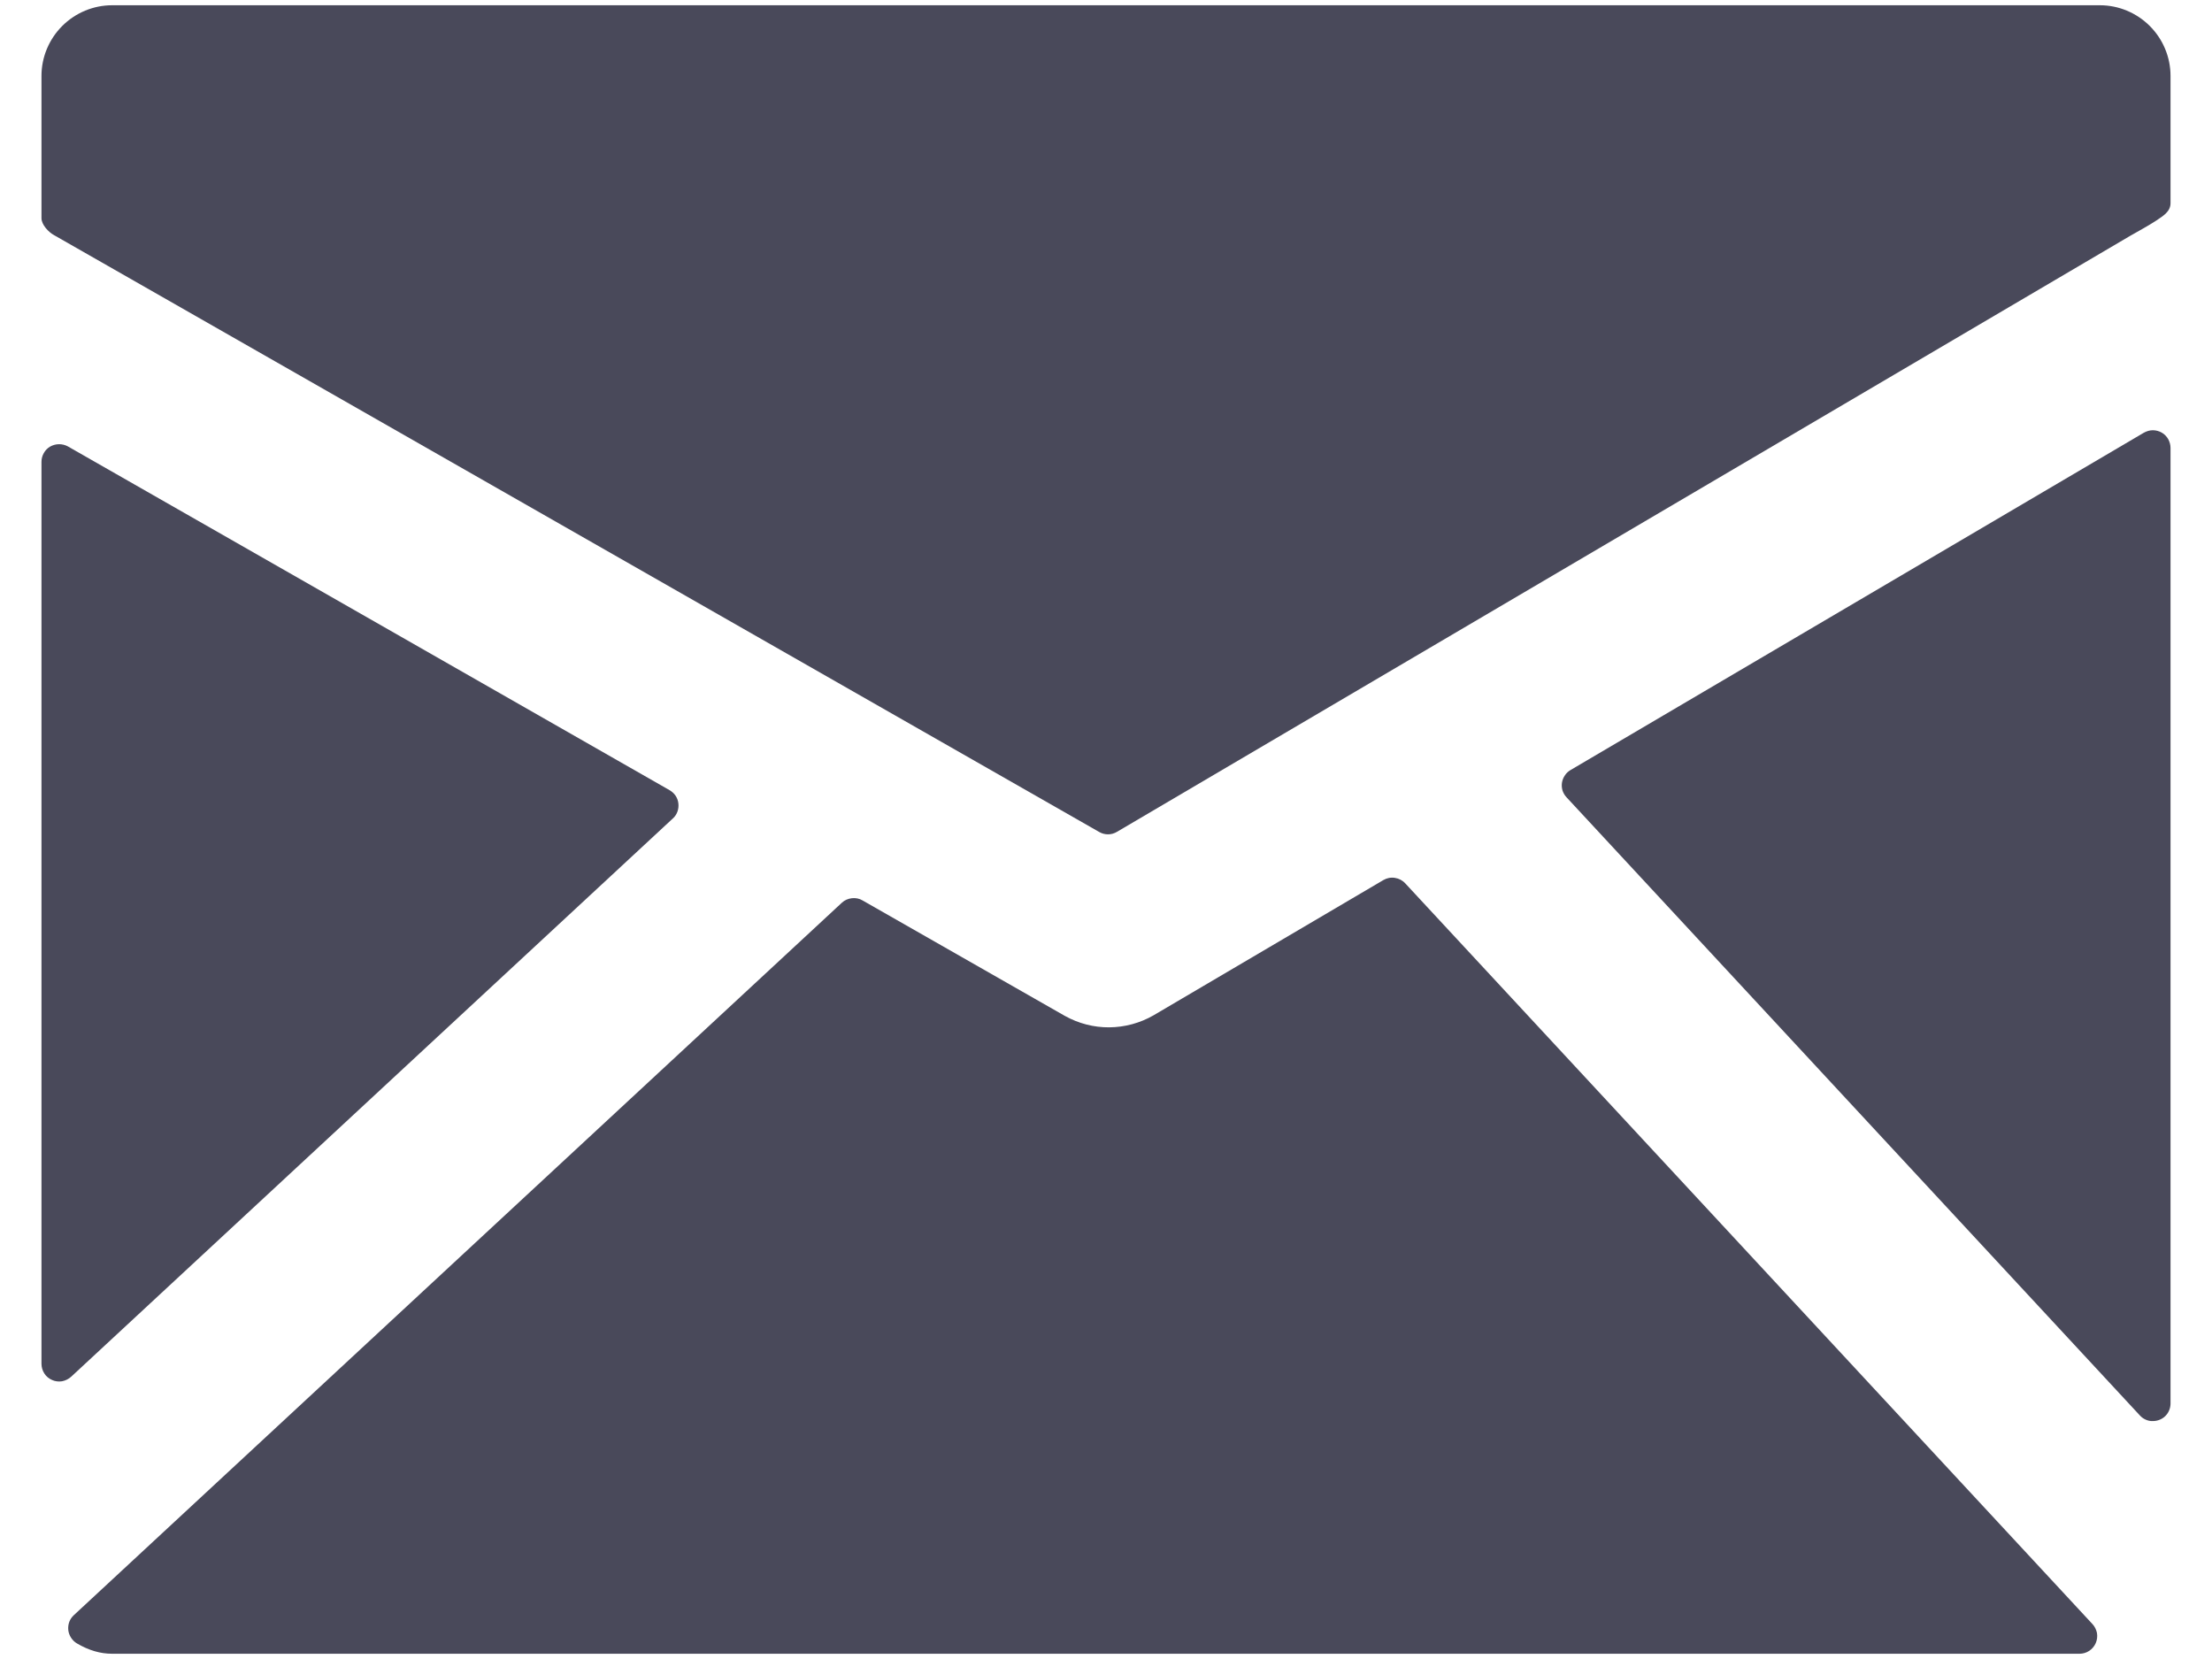 <svg width="16" height="12" viewBox="0 0 16 12" fill="none" xmlns="http://www.w3.org/2000/svg">
<path d="M15.189 0.038H0.811C0.676 0.038 0.546 0.092 0.45 0.188C0.354 0.284 0.3 0.414 0.3 0.549V1.578C0.3 1.625 0.351 1.68 0.393 1.702L7.951 6.018C7.97 6.029 7.992 6.035 8.014 6.035C8.037 6.035 8.059 6.029 8.079 6.017L15.408 1.706C15.449 1.683 15.558 1.622 15.599 1.594C15.649 1.56 15.7 1.53 15.7 1.469V0.549C15.7 0.414 15.646 0.284 15.55 0.188C15.454 0.092 15.324 0.038 15.189 0.038Z" fill="#49495A"/>
<path d="M15.636 3.129C15.617 3.118 15.594 3.112 15.572 3.112C15.549 3.112 15.527 3.119 15.507 3.13L11.36 5.57C11.343 5.58 11.329 5.593 11.319 5.609C11.308 5.625 11.301 5.643 11.298 5.662C11.295 5.681 11.297 5.7 11.302 5.718C11.308 5.736 11.318 5.753 11.331 5.767L15.479 10.239C15.491 10.252 15.505 10.262 15.521 10.269C15.537 10.276 15.555 10.28 15.572 10.279C15.606 10.279 15.639 10.266 15.663 10.242C15.687 10.218 15.7 10.185 15.7 10.152V3.24C15.7 3.218 15.694 3.196 15.683 3.176C15.672 3.157 15.656 3.14 15.636 3.129Z" fill="#49495A"/>
<path d="M10.165 6.39C10.145 6.368 10.118 6.354 10.09 6.35C10.061 6.345 10.031 6.351 10.006 6.366L8.344 7.344C8.247 7.4 8.136 7.43 8.024 7.431C7.911 7.432 7.801 7.403 7.702 7.348L6.239 6.513C6.216 6.499 6.189 6.494 6.162 6.497C6.135 6.5 6.109 6.511 6.089 6.53L0.534 11.683C0.519 11.697 0.508 11.713 0.501 11.732C0.494 11.751 0.492 11.771 0.494 11.791C0.496 11.81 0.503 11.829 0.514 11.846C0.525 11.863 0.539 11.877 0.556 11.887C0.643 11.938 0.726 11.962 0.811 11.962H15.042C15.066 11.962 15.091 11.955 15.112 11.941C15.133 11.927 15.149 11.908 15.159 11.885C15.169 11.862 15.172 11.837 15.168 11.812C15.163 11.788 15.152 11.765 15.135 11.747L10.165 6.39Z" fill="#49495A"/>
<path d="M4.867 5.92C4.882 5.907 4.893 5.89 4.9 5.871C4.907 5.852 4.909 5.832 4.907 5.812C4.905 5.792 4.898 5.773 4.887 5.756C4.876 5.74 4.861 5.726 4.844 5.716L0.491 3.229C0.471 3.218 0.449 3.213 0.427 3.213C0.405 3.213 0.383 3.219 0.363 3.23C0.344 3.241 0.328 3.257 0.317 3.277C0.306 3.296 0.3 3.318 0.3 3.34V9.864C0.3 9.889 0.307 9.914 0.321 9.935C0.334 9.956 0.354 9.972 0.377 9.982C0.399 9.992 0.425 9.995 0.449 9.991C0.474 9.986 0.496 9.975 0.515 9.958L4.867 5.92Z" fill="#49495A"/>
</svg>
